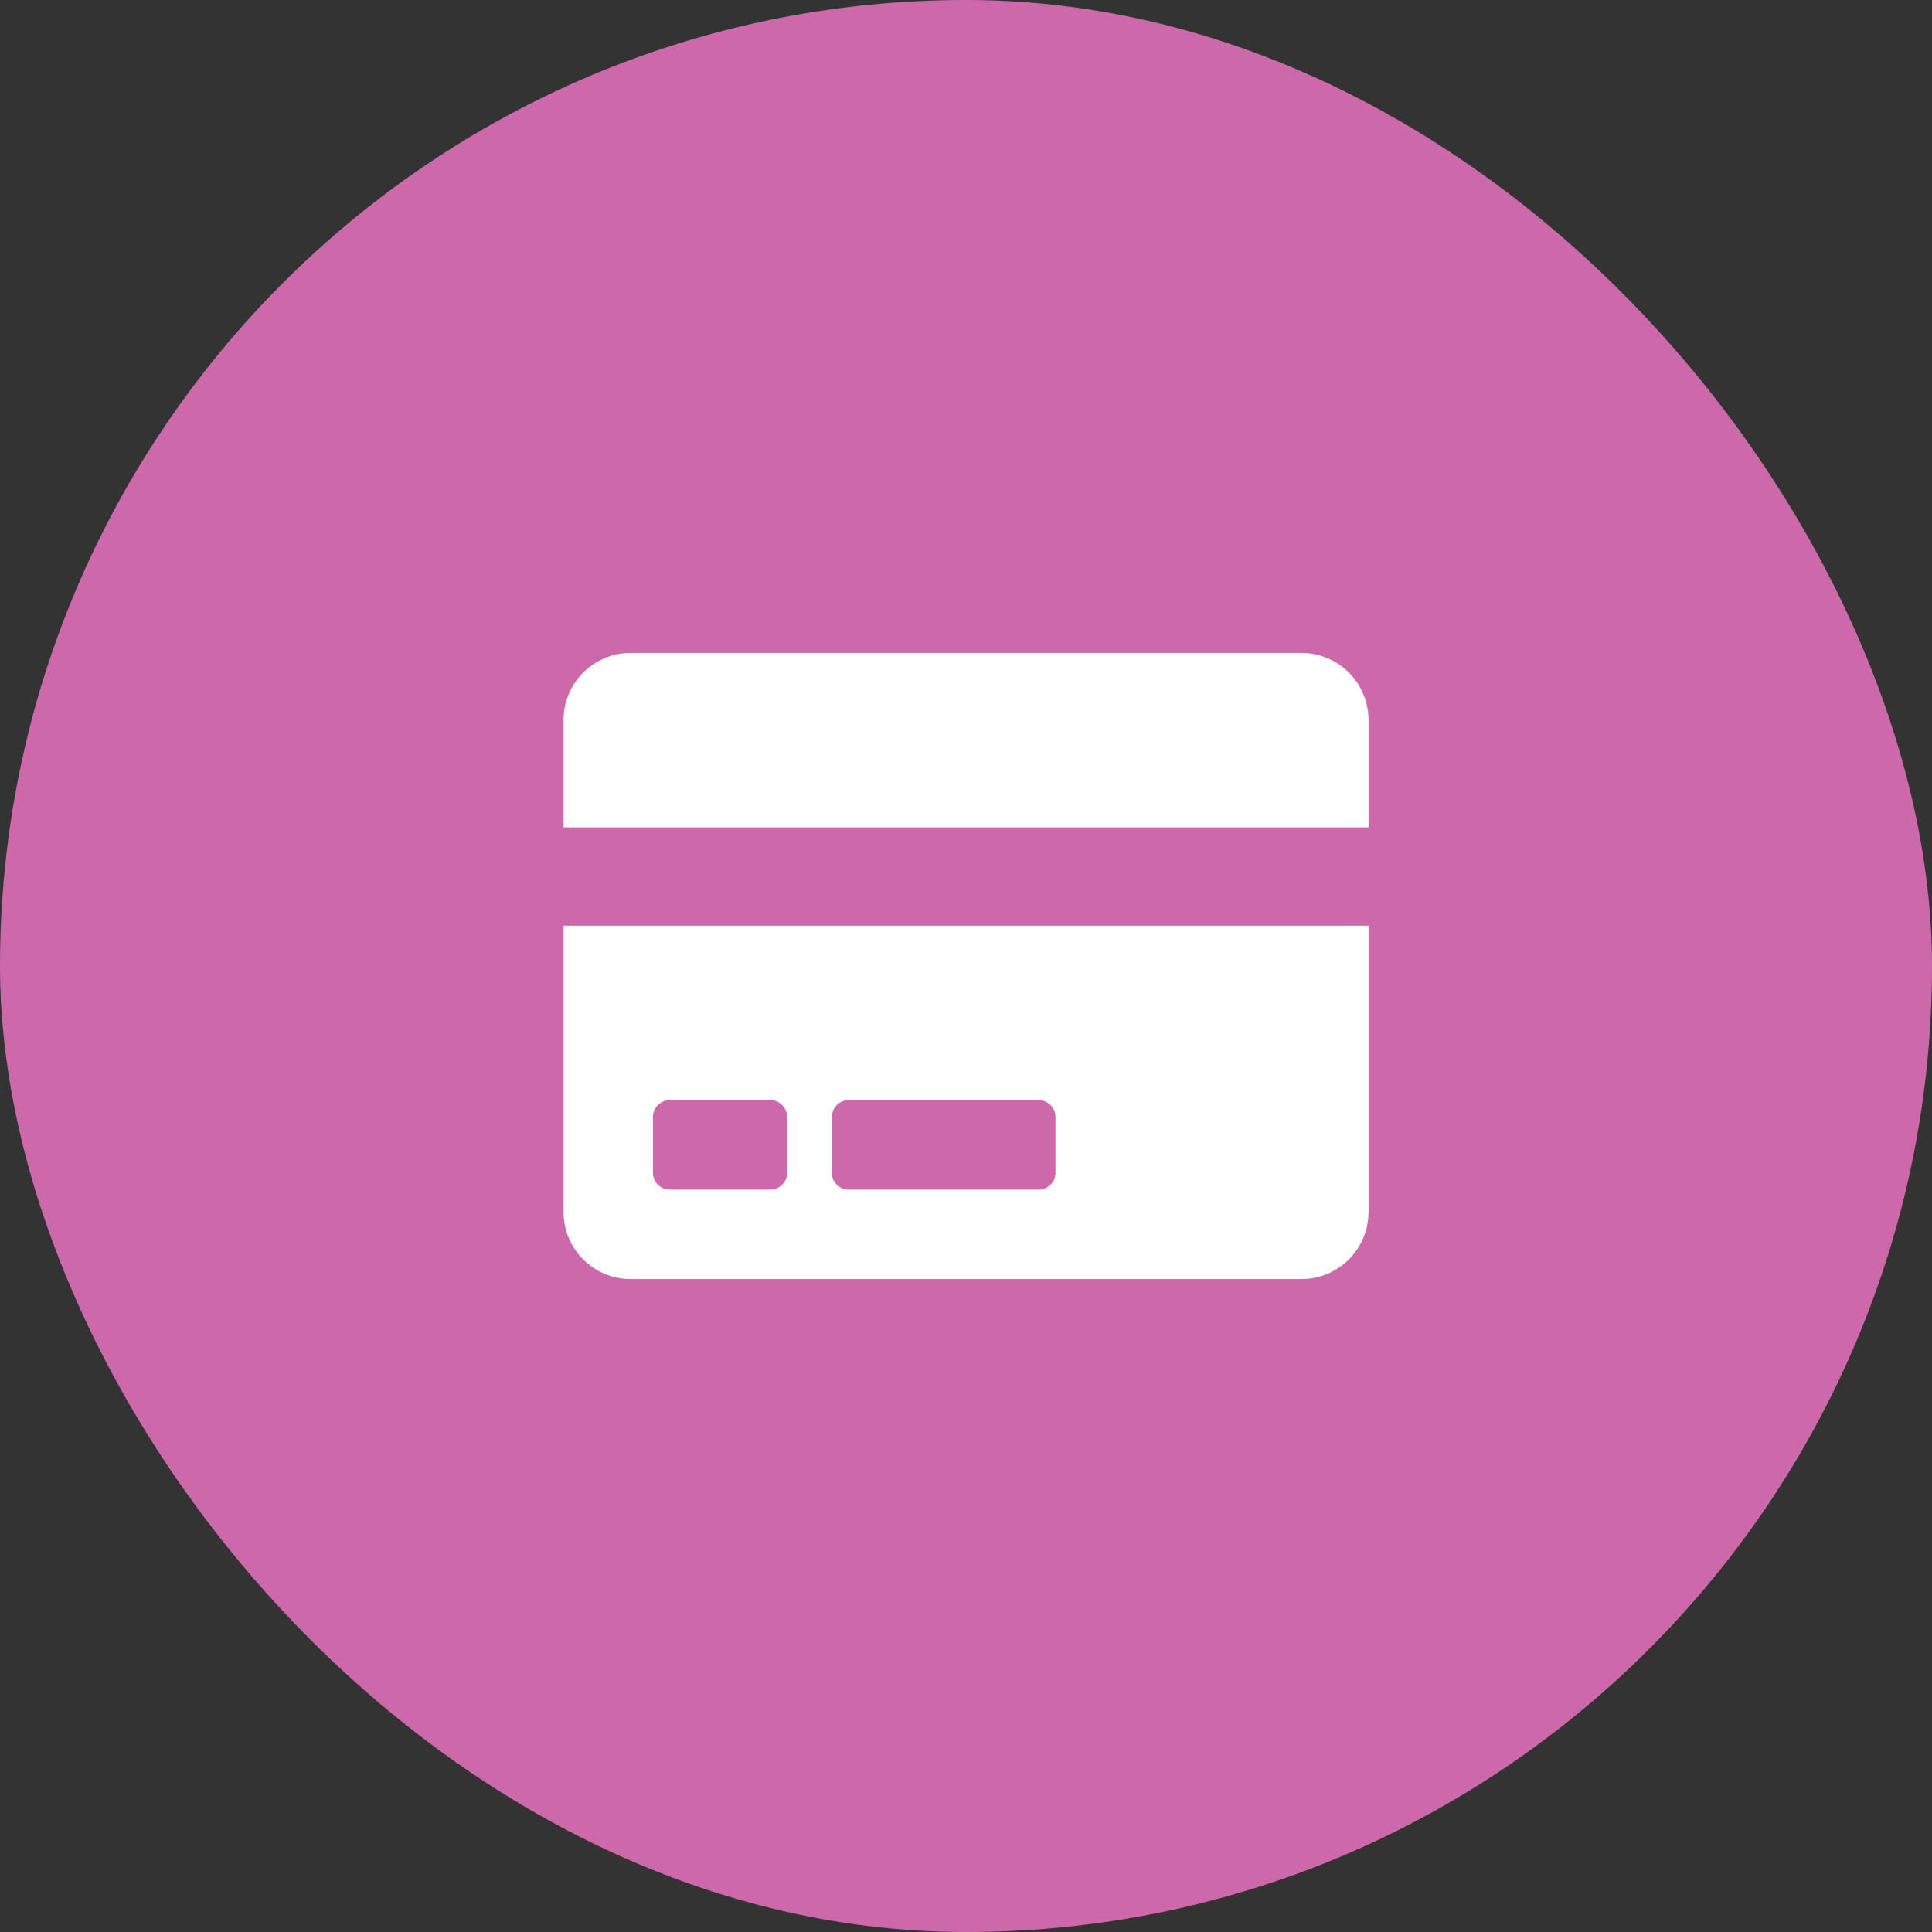 <svg width="32" height="32" viewBox="0 0 32 32" fill="none" xmlns="http://www.w3.org/2000/svg">
<rect x="0" y="0" width="32" height="32" fill="#333333" stroke="none"/>
<rect width="32" height="32" rx="16" fill="#CD69AB"/>
<path d="M9.334 20.074C9.334 20.688 9.831 21.185 10.445 21.185H21.556C22.169 21.185 22.667 20.688 22.667 20.074V15.333H9.334V20.074ZM13.778 18.5C13.778 18.347 13.903 18.222 14.056 18.222H17.204C17.357 18.222 17.482 18.347 17.482 18.5V19.426C17.482 19.579 17.357 19.704 17.204 19.704H14.056C13.903 19.704 13.778 19.579 13.778 19.426V18.5ZM10.815 18.5C10.815 18.347 10.94 18.222 11.093 18.222H12.759C12.912 18.222 13.037 18.347 13.037 18.5V19.426C13.037 19.579 12.912 19.704 12.759 19.704H11.093C10.94 19.704 10.815 19.579 10.815 19.426V18.5ZM22.667 11.926V13.704H9.334V11.926C9.334 11.312 9.831 10.815 10.445 10.815H21.556C22.169 10.815 22.667 11.312 22.667 11.926Z" fill="white"/>
</svg>
